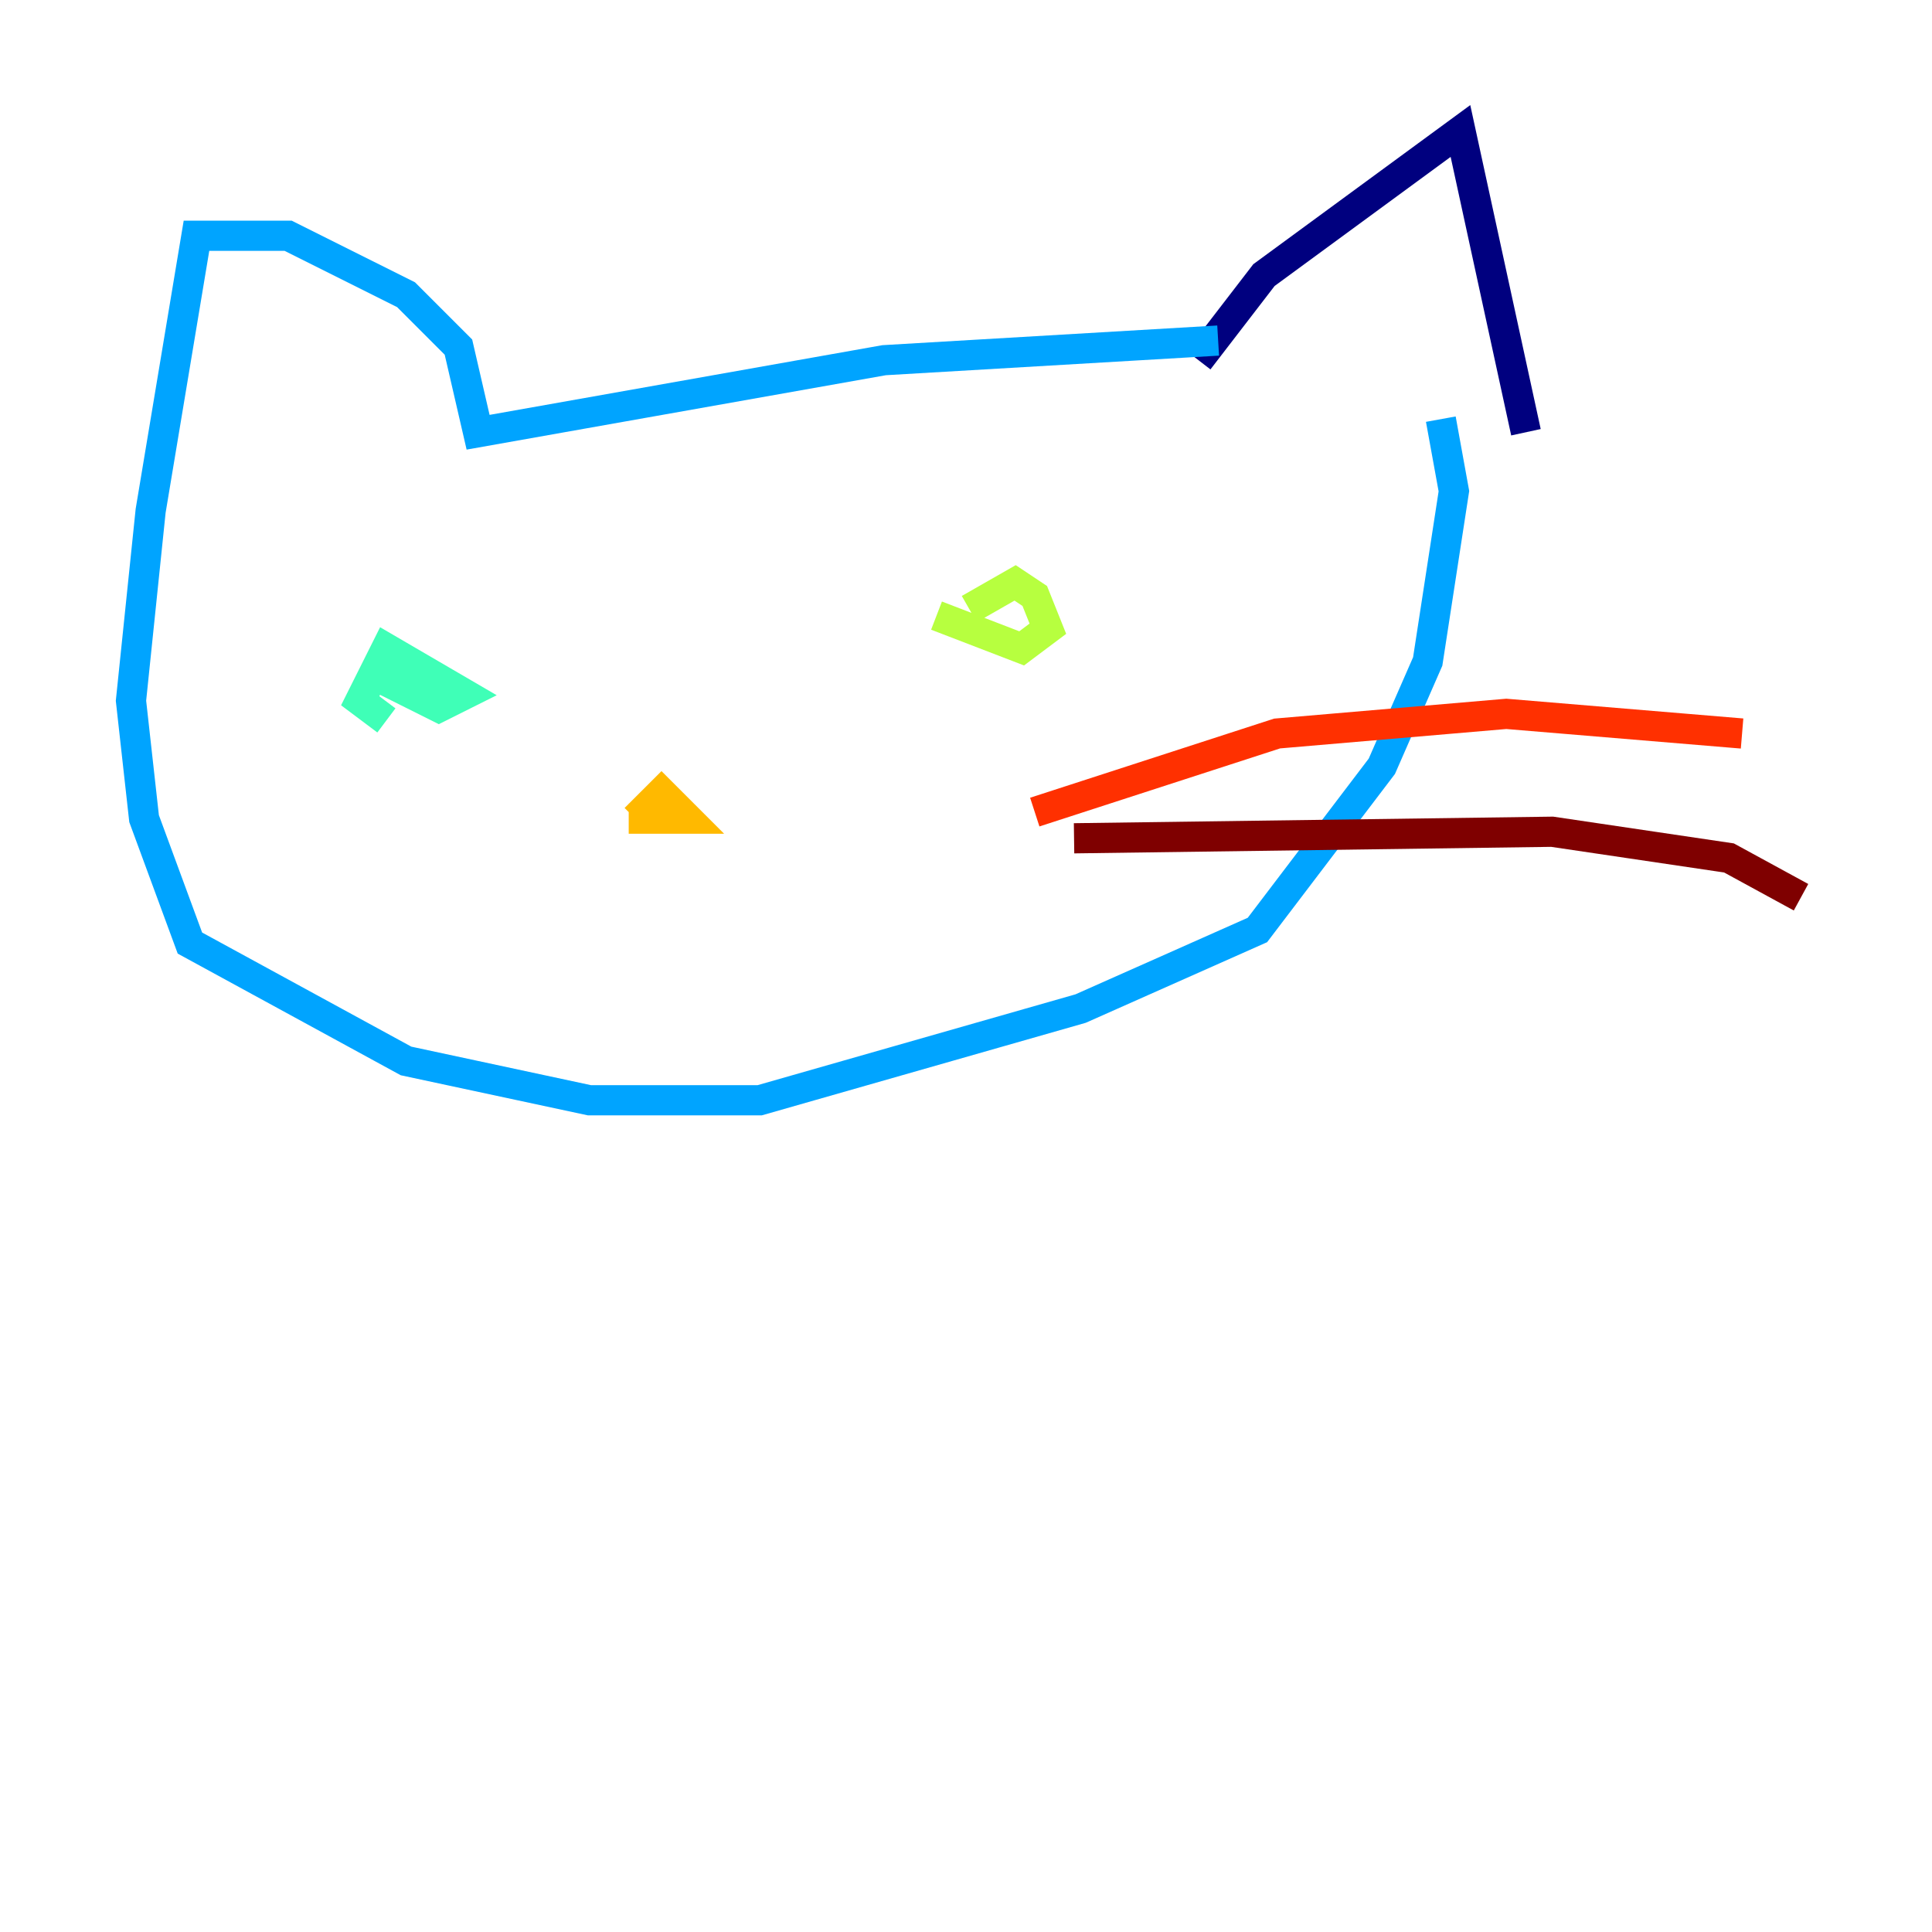 <?xml version="1.0" encoding="utf-8" ?>
<svg baseProfile="tiny" height="128" version="1.2" viewBox="0,0,128,128" width="128" xmlns="http://www.w3.org/2000/svg" xmlns:ev="http://www.w3.org/2001/xml-events" xmlns:xlink="http://www.w3.org/1999/xlink"><defs /><polyline fill="none" points="79.403,23.864 83.742,18.224 96.759,8.678 101.098,28.637" stroke="#00007f" stroke-width="2" /><polyline fill="none" points="72.895,21.261 72.895,21.261" stroke="#0010ff" stroke-width="2" /><polyline fill="none" points="80.705,22.563 58.576,23.864 31.675,28.637 30.373,22.997 26.902,19.525 19.091,15.62 13.017,15.62 9.98,33.844 8.678,46.427 9.546,54.237 12.583,62.481 26.902,70.291 39.051,72.895 50.332,72.895 71.593,66.82 83.308,61.614 91.552,50.766 94.59,43.824 96.325,32.542 95.458,27.77" stroke="#00a4ff" stroke-width="2" /><polyline fill="none" points="25.6,45.125 29.071,46.861 30.807,45.993 25.6,42.956 23.864,46.427 25.6,47.729" stroke="#3fffb7" stroke-width="2" /><polyline fill="none" points="62.047,40.786 67.688,42.956 69.424,41.654 68.556,39.485 67.254,38.617 64.217,40.352" stroke="#b7ff3f" stroke-width="2" /><polyline fill="none" points="41.654,54.237 45.559,54.237 43.824,52.502 42.088,54.237" stroke="#ffb900" stroke-width="2" /><polyline fill="none" points="68.556,53.803 84.61,48.597 99.797,47.295 115.417,48.597" stroke="#ff3000" stroke-width="2" /><polyline fill="none" points="71.159,55.539 102.834,55.105 114.549,56.841 119.322,59.444" stroke="#7f0000" stroke-width="2" /></svg>